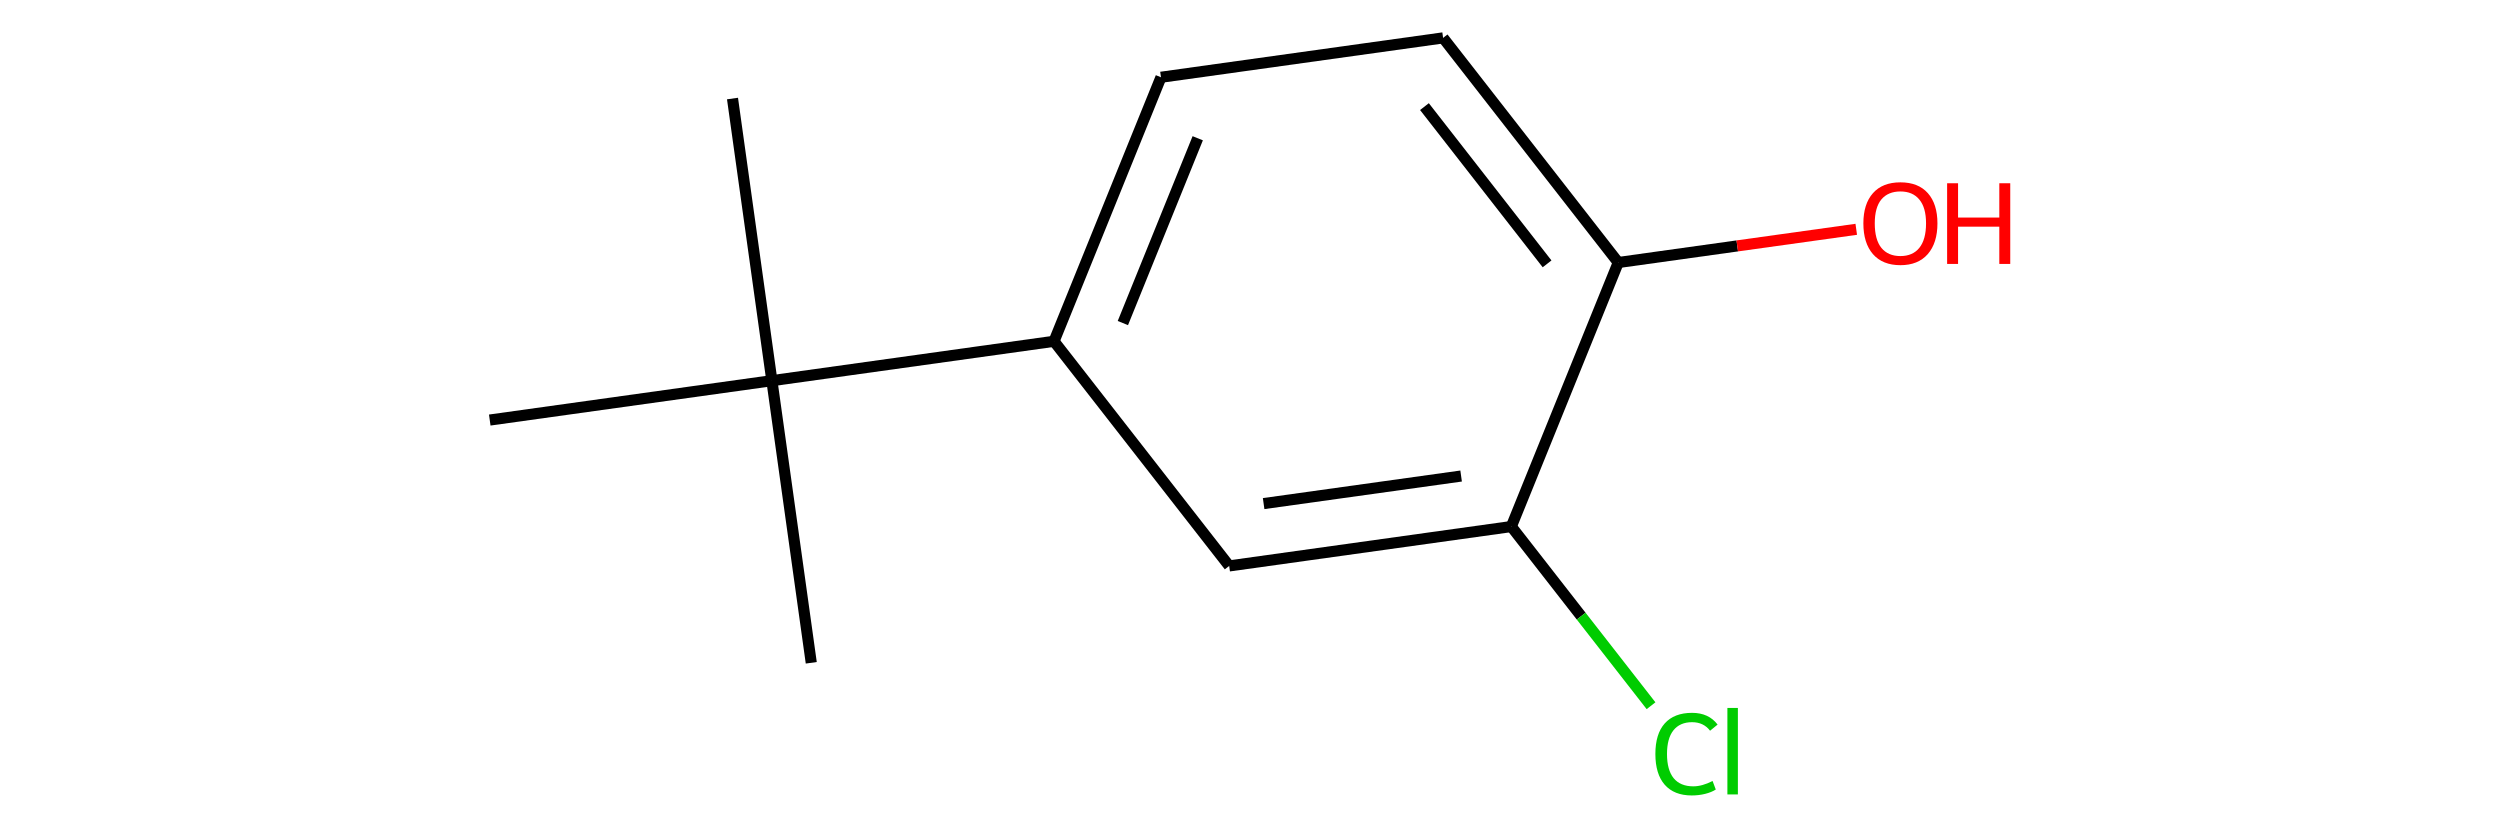 <?xml version='1.0' encoding='iso-8859-1'?>
<svg version='1.1' baseProfile='full'
              xmlns='http://www.w3.org/2000/svg'
                      xmlns:rdkit='http://www.rdkit.org/xml'
                      xmlns:xlink='http://www.w3.org/1999/xlink'
                  xml:space='preserve'
width='450px' height='150px' viewBox='0 0 450 150'>
<!-- END OF HEADER -->
<rect style='opacity:0.0;fill:none;stroke:none' width='450' height='150' x='0' y='0'> </rect>
<path class='bond-0' d='M 131.85,17.736 L 138.939,68.52' style='fill:none;fill-rule:evenodd;stroke:#000000;stroke-width:2.0px;stroke-linecap:butt;stroke-linejoin:miter;stroke-opacity:1' />
<path class='bond-1' d='M 138.939,68.52 L 146.027,119.303' style='fill:none;fill-rule:evenodd;stroke:#000000;stroke-width:2.0px;stroke-linecap:butt;stroke-linejoin:miter;stroke-opacity:1' />
<path class='bond-2' d='M 138.939,68.52 L 88.155,75.609' style='fill:none;fill-rule:evenodd;stroke:#000000;stroke-width:2.0px;stroke-linecap:butt;stroke-linejoin:miter;stroke-opacity:1' />
<path class='bond-3' d='M 138.939,68.52 L 189.722,61.431' style='fill:none;fill-rule:evenodd;stroke:#000000;stroke-width:2.0px;stroke-linecap:butt;stroke-linejoin:miter;stroke-opacity:1' />
<path class='bond-4' d='M 189.722,61.431 L 208.975,13.907' style='fill:none;fill-rule:evenodd;stroke:#000000;stroke-width:2.0px;stroke-linecap:butt;stroke-linejoin:miter;stroke-opacity:1' />
<path class='bond-4' d='M 202.115,58.153 L 215.592,24.886' style='fill:none;fill-rule:evenodd;stroke:#000000;stroke-width:2.0px;stroke-linecap:butt;stroke-linejoin:miter;stroke-opacity:1' />
<path class='bond-11' d='M 189.722,61.431 L 221.253,101.867' style='fill:none;fill-rule:evenodd;stroke:#000000;stroke-width:2.0px;stroke-linecap:butt;stroke-linejoin:miter;stroke-opacity:1' />
<path class='bond-5' d='M 208.975,13.907 L 259.759,6.818' style='fill:none;fill-rule:evenodd;stroke:#000000;stroke-width:2.0px;stroke-linecap:butt;stroke-linejoin:miter;stroke-opacity:1' />
<path class='bond-6' d='M 259.759,6.818 L 291.289,47.254' style='fill:none;fill-rule:evenodd;stroke:#000000;stroke-width:2.0px;stroke-linecap:butt;stroke-linejoin:miter;stroke-opacity:1' />
<path class='bond-6' d='M 256.401,19.19 L 278.473,47.495' style='fill:none;fill-rule:evenodd;stroke:#000000;stroke-width:2.0px;stroke-linecap:butt;stroke-linejoin:miter;stroke-opacity:1' />
<path class='bond-7' d='M 291.289,47.254 L 312.707,44.264' style='fill:none;fill-rule:evenodd;stroke:#000000;stroke-width:2.0px;stroke-linecap:butt;stroke-linejoin:miter;stroke-opacity:1' />
<path class='bond-7' d='M 312.707,44.264 L 334.125,41.274' style='fill:none;fill-rule:evenodd;stroke:#FF0000;stroke-width:2.0px;stroke-linecap:butt;stroke-linejoin:miter;stroke-opacity:1' />
<path class='bond-8' d='M 291.289,47.254 L 272.037,94.778' style='fill:none;fill-rule:evenodd;stroke:#000000;stroke-width:2.0px;stroke-linecap:butt;stroke-linejoin:miter;stroke-opacity:1' />
<path class='bond-9' d='M 272.037,94.778 L 284.611,110.904' style='fill:none;fill-rule:evenodd;stroke:#000000;stroke-width:2.0px;stroke-linecap:butt;stroke-linejoin:miter;stroke-opacity:1' />
<path class='bond-9' d='M 284.611,110.904 L 297.186,127.03' style='fill:none;fill-rule:evenodd;stroke:#00CC00;stroke-width:2.0px;stroke-linecap:butt;stroke-linejoin:miter;stroke-opacity:1' />
<path class='bond-10' d='M 272.037,94.778 L 221.253,101.867' style='fill:none;fill-rule:evenodd;stroke:#000000;stroke-width:2.0px;stroke-linecap:butt;stroke-linejoin:miter;stroke-opacity:1' />
<path class='bond-10' d='M 263.001,85.685 L 227.453,90.647' style='fill:none;fill-rule:evenodd;stroke:#000000;stroke-width:2.0px;stroke-linecap:butt;stroke-linejoin:miter;stroke-opacity:1' />
<path  class='atom-8' d='M 335.407 40.206
Q 335.407 36.719, 337.13 34.771
Q 338.853 32.822, 342.073 32.822
Q 345.293 32.822, 347.016 34.771
Q 348.739 36.719, 348.739 40.206
Q 348.739 43.734, 346.996 45.744
Q 345.252 47.733, 342.073 47.733
Q 338.873 47.733, 337.13 45.744
Q 335.407 43.754, 335.407 40.206
M 342.073 46.093
Q 344.288 46.093, 345.478 44.616
Q 346.688 43.118, 346.688 40.206
Q 346.688 37.355, 345.478 35.919
Q 344.288 34.463, 342.073 34.463
Q 339.858 34.463, 338.648 35.899
Q 337.458 37.335, 337.458 40.206
Q 337.458 43.139, 338.648 44.616
Q 339.858 46.093, 342.073 46.093
' fill='#FF0000'/>
<path  class='atom-8' d='M 350.482 32.986
L 352.451 32.986
L 352.451 39.16
L 359.876 39.16
L 359.876 32.986
L 361.845 32.986
L 361.845 47.508
L 359.876 47.508
L 359.876 40.801
L 352.451 40.801
L 352.451 47.508
L 350.482 47.508
L 350.482 32.986
' fill='#FF0000'/>
<path  class='atom-10' d='M 297.968 135.716
Q 297.968 132.106, 299.65 130.219
Q 301.352 128.312, 304.572 128.312
Q 307.567 128.312, 309.167 130.424
L 307.813 131.532
Q 306.644 129.994, 304.572 129.994
Q 302.378 129.994, 301.209 131.47
Q 300.06 132.927, 300.06 135.716
Q 300.06 138.587, 301.25 140.064
Q 302.46 141.541, 304.798 141.541
Q 306.398 141.541, 308.264 140.577
L 308.839 142.115
Q 308.08 142.608, 306.931 142.895
Q 305.783 143.182, 304.511 143.182
Q 301.352 143.182, 299.65 141.254
Q 297.968 139.326, 297.968 135.716
' fill='#00CC00'/>
<path  class='atom-10' d='M 310.931 127.43
L 312.818 127.43
L 312.818 142.997
L 310.931 142.997
L 310.931 127.43
' fill='#00CC00'/>
</svg>
